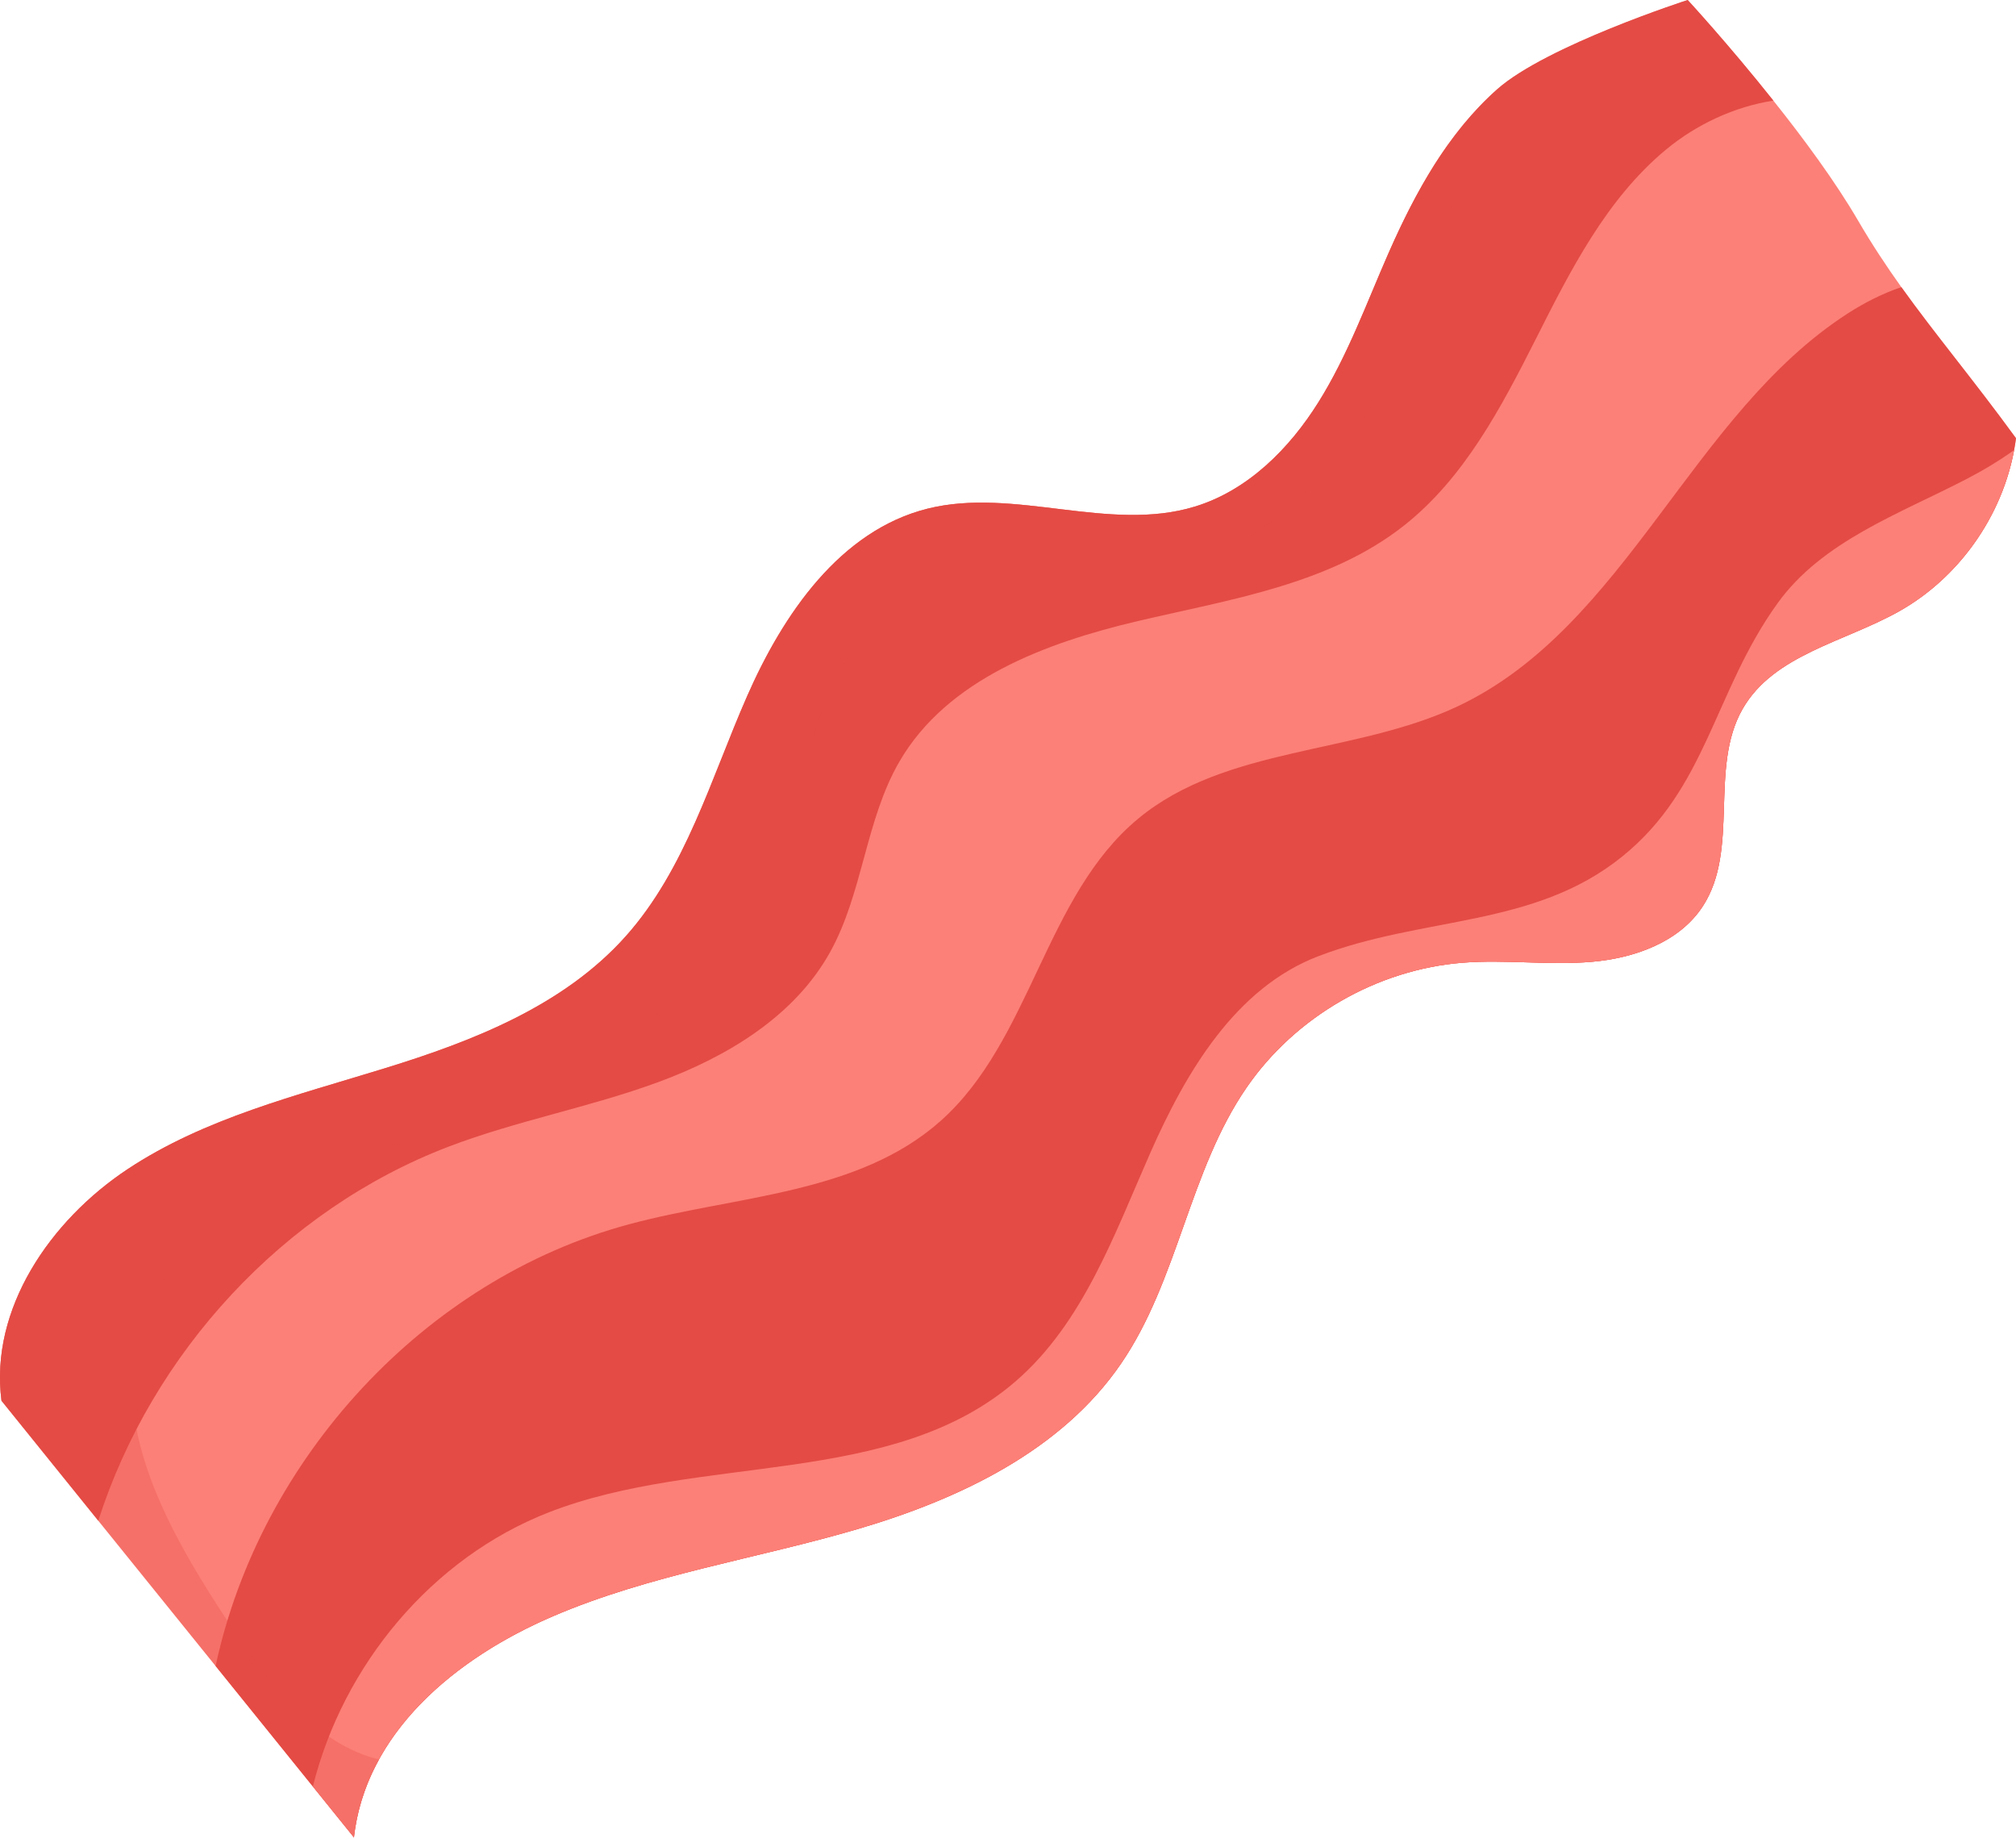 <?xml version="1.0" encoding="UTF-8"?><svg xmlns="http://www.w3.org/2000/svg" viewBox="0 0 233.65 213.1"><defs><style>.cls-1{isolation:isolate;}.cls-2{fill:#fc8077;}.cls-3,.cls-4{fill:#e44b45;}.cls-4{mix-blend-mode:multiply;opacity:.3;}</style></defs><g class="cls-1"><g id="Layer_2"><g id="Layer_79"><path class="cls-2" d="M233.65,50.78c-.06,.46-.13,.92-.22,1.37-1.44,7.74-6.4,14.76-13.25,18.64-6.34,3.59-14.61,5.04-18.22,11.36-3.91,6.84-.32,16.27-4.61,22.86-2.72,4.17-7.94,6.02-12.9,6.44-4.95,.42-9.95-.29-14.91,.1-9.94,.78-19.41,6.25-25.06,14.46-6.66,9.67-7.91,22.27-14.54,31.97-6.91,10.12-18.76,15.73-30.52,19.19-11.77,3.46-24.07,5.27-35.34,10.11-8.2,3.52-16.02,9.07-20.15,16.59-1.55,2.81-2.58,5.88-2.93,9.23,.01-.07,.01-.13,.02-.2l-4.76-5.9-11.27-13.96-13.6-16.84L.17,162.3c-1.38-10.64,5.66-20.89,14.61-26.82,8.94-5.93,19.61-8.54,29.86-11.71,10.26-3.16,20.73-7.27,27.88-15.28,6.94-7.78,9.86-18.23,14.05-27.78,4.19-9.56,10.81-19.24,20.93-21.77,10.1-2.52,21.06,2.81,31.01-.25,6.1-1.87,10.91-6.68,14.29-12.08,3.39-5.41,5.57-11.46,8.13-17.29,1.92-4.37,4.12-8.69,6.88-12.55,1.67-2.33,3.54-4.49,5.68-6.4,5.71-5.08,22.11-10.37,22.11-10.37,0,0,4.73,5.12,9.93,11.66,3.48,4.36,7.16,9.35,9.8,13.87,1.62,2.78,3.29,5.3,5.03,7.74,3.97,5.54,8.31,10.68,13.29,17.51Z"/><path class="cls-3" d="M205.53,11.66c-4.5,.69-8.93,2.76-12.44,5.67-6.88,5.7-11.05,13.94-15.07,21.91-4.03,7.97-8.32,16.17-15.34,21.69-8.65,6.8-20.09,8.52-30.79,11.03-10.71,2.52-22.11,6.76-27.64,16.27-3.96,6.81-4.23,15.26-8.07,22.14-4.14,7.42-11.93,12.09-19.9,15.02-7.97,2.93-16.4,4.46-24.33,7.49-19.12,7.32-34.32,23.88-40.56,43.32L.17,162.3c-1.38-10.64,5.66-20.89,14.61-26.82,8.94-5.93,19.61-8.54,29.86-11.71,10.26-3.16,20.73-7.27,27.88-15.28,6.94-7.78,9.86-18.23,14.05-27.78,4.19-9.56,10.81-19.24,20.93-21.77,10.1-2.52,21.06,2.81,31.01-.25,6.1-1.87,10.91-6.68,14.29-12.08,3.39-5.41,5.57-11.46,8.13-17.29,3.08-6.99,6.85-13.88,12.56-18.95,5.71-5.08,22.11-10.37,22.11-10.37,0,0,4.73,5.12,9.93,11.66Z"/><path class="cls-3" d="M233.65,50.78c-1.08,8.27-6.22,15.9-13.47,20.01-6.34,3.59-14.61,5.04-18.22,11.36-3.91,6.84-.32,16.27-4.61,22.86-2.72,4.17-7.94,6.02-12.9,6.44-4.95,.42-9.95-.29-14.91,.1-9.94,.78-19.41,6.25-25.06,14.46-6.66,9.67-7.91,22.27-14.54,31.97-6.91,10.12-18.76,15.73-30.52,19.19-11.77,3.46-24.07,5.27-35.34,10.11-11.27,4.83-21.81,13.51-23.08,25.82,.01-.07,.01-.13,.02-.2l-16.03-19.86c5.14-23.96,24.16-44.81,47.95-51.19,12.39-3.33,26.51-3.45,36.09-11.98,10.49-9.35,12.06-26.03,22.87-35,10.16-8.42,25.13-7.41,37.07-13.04,19.5-9.21,27.06-33.83,45.18-45.51,1.92-1.24,4.02-2.31,6.21-3.05,3.97,5.54,8.31,10.68,13.29,17.51Z"/><path class="cls-2" d="M233.43,52.15c-1.44,7.74-6.4,14.76-13.25,18.64-6.34,3.59-14.61,5.04-18.22,11.36-3.91,6.84-.32,16.27-4.61,22.86-2.72,4.17-7.94,6.02-12.9,6.44-4.95,.42-9.95-.29-14.91,.1-9.94,.78-19.41,6.25-25.06,14.46-6.66,9.67-7.91,22.27-14.54,31.97-6.91,10.12-18.76,15.73-30.52,19.19-11.77,3.46-24.07,5.27-35.34,10.11-11.27,4.83-21.81,13.51-23.08,25.82,.01-.07,.01-.13,.02-.2l-4.76-5.9c3.5-14.05,13.79-26.48,27.34-31.76,17.69-6.89,39.81-2.79,54.15-15.22,7.78-6.75,11.39-16.95,15.54-26.37,4.15-9.42,9.9-19.19,19.52-22.86,12.25-4.68,24.93-3.29,35.15-11.5,9.91-7.96,10.64-19.1,18.07-29.41,5.16-7.16,14.04-10.31,21.88-14.37,1.87-.97,3.75-2.09,5.52-3.36Z"/><path class="cls-4" d="M156.41,50.96c-6.39,9.31-16.04,15.57-27.29,16.62-9.17,.86-19.46-1.28-26.8,4.26-6.59,4.97-7.97,14.06-10.61,21.87-5.11,15.14-16.9,27.88-31.59,34.15-7.96,3.4-16.59,4.95-24.63,8.15-8.04,3.2-15.86,8.59-18.85,16.71-4.43,12,2.93,24.85,9.99,35.51,4.38,6.63,9.92,13.9,17.3,15.64-1.55,2.81-2.58,5.88-2.93,9.23,.01-.07,.01-.13,.02-.2l-4.76-5.9-11.27-13.96-13.6-16.84L.17,162.3c-1.38-10.64,5.66-20.89,14.61-26.82,8.94-5.93,19.61-8.54,29.86-11.71,10.26-3.16,20.73-7.27,27.88-15.28,6.94-7.78,9.86-18.23,14.05-27.78,4.19-9.56,10.81-19.24,20.93-21.77,10.1-2.52,21.06,2.81,31.01-.25,6.1-1.87,10.91-6.68,14.29-12.08,3.39-5.41,5.57-11.46,8.13-17.29,1.92-4.37,4.12-8.69,6.88-12.55,2.92,10.84-5.04,24.92-11.4,34.19Z"/></g></g></g></svg>